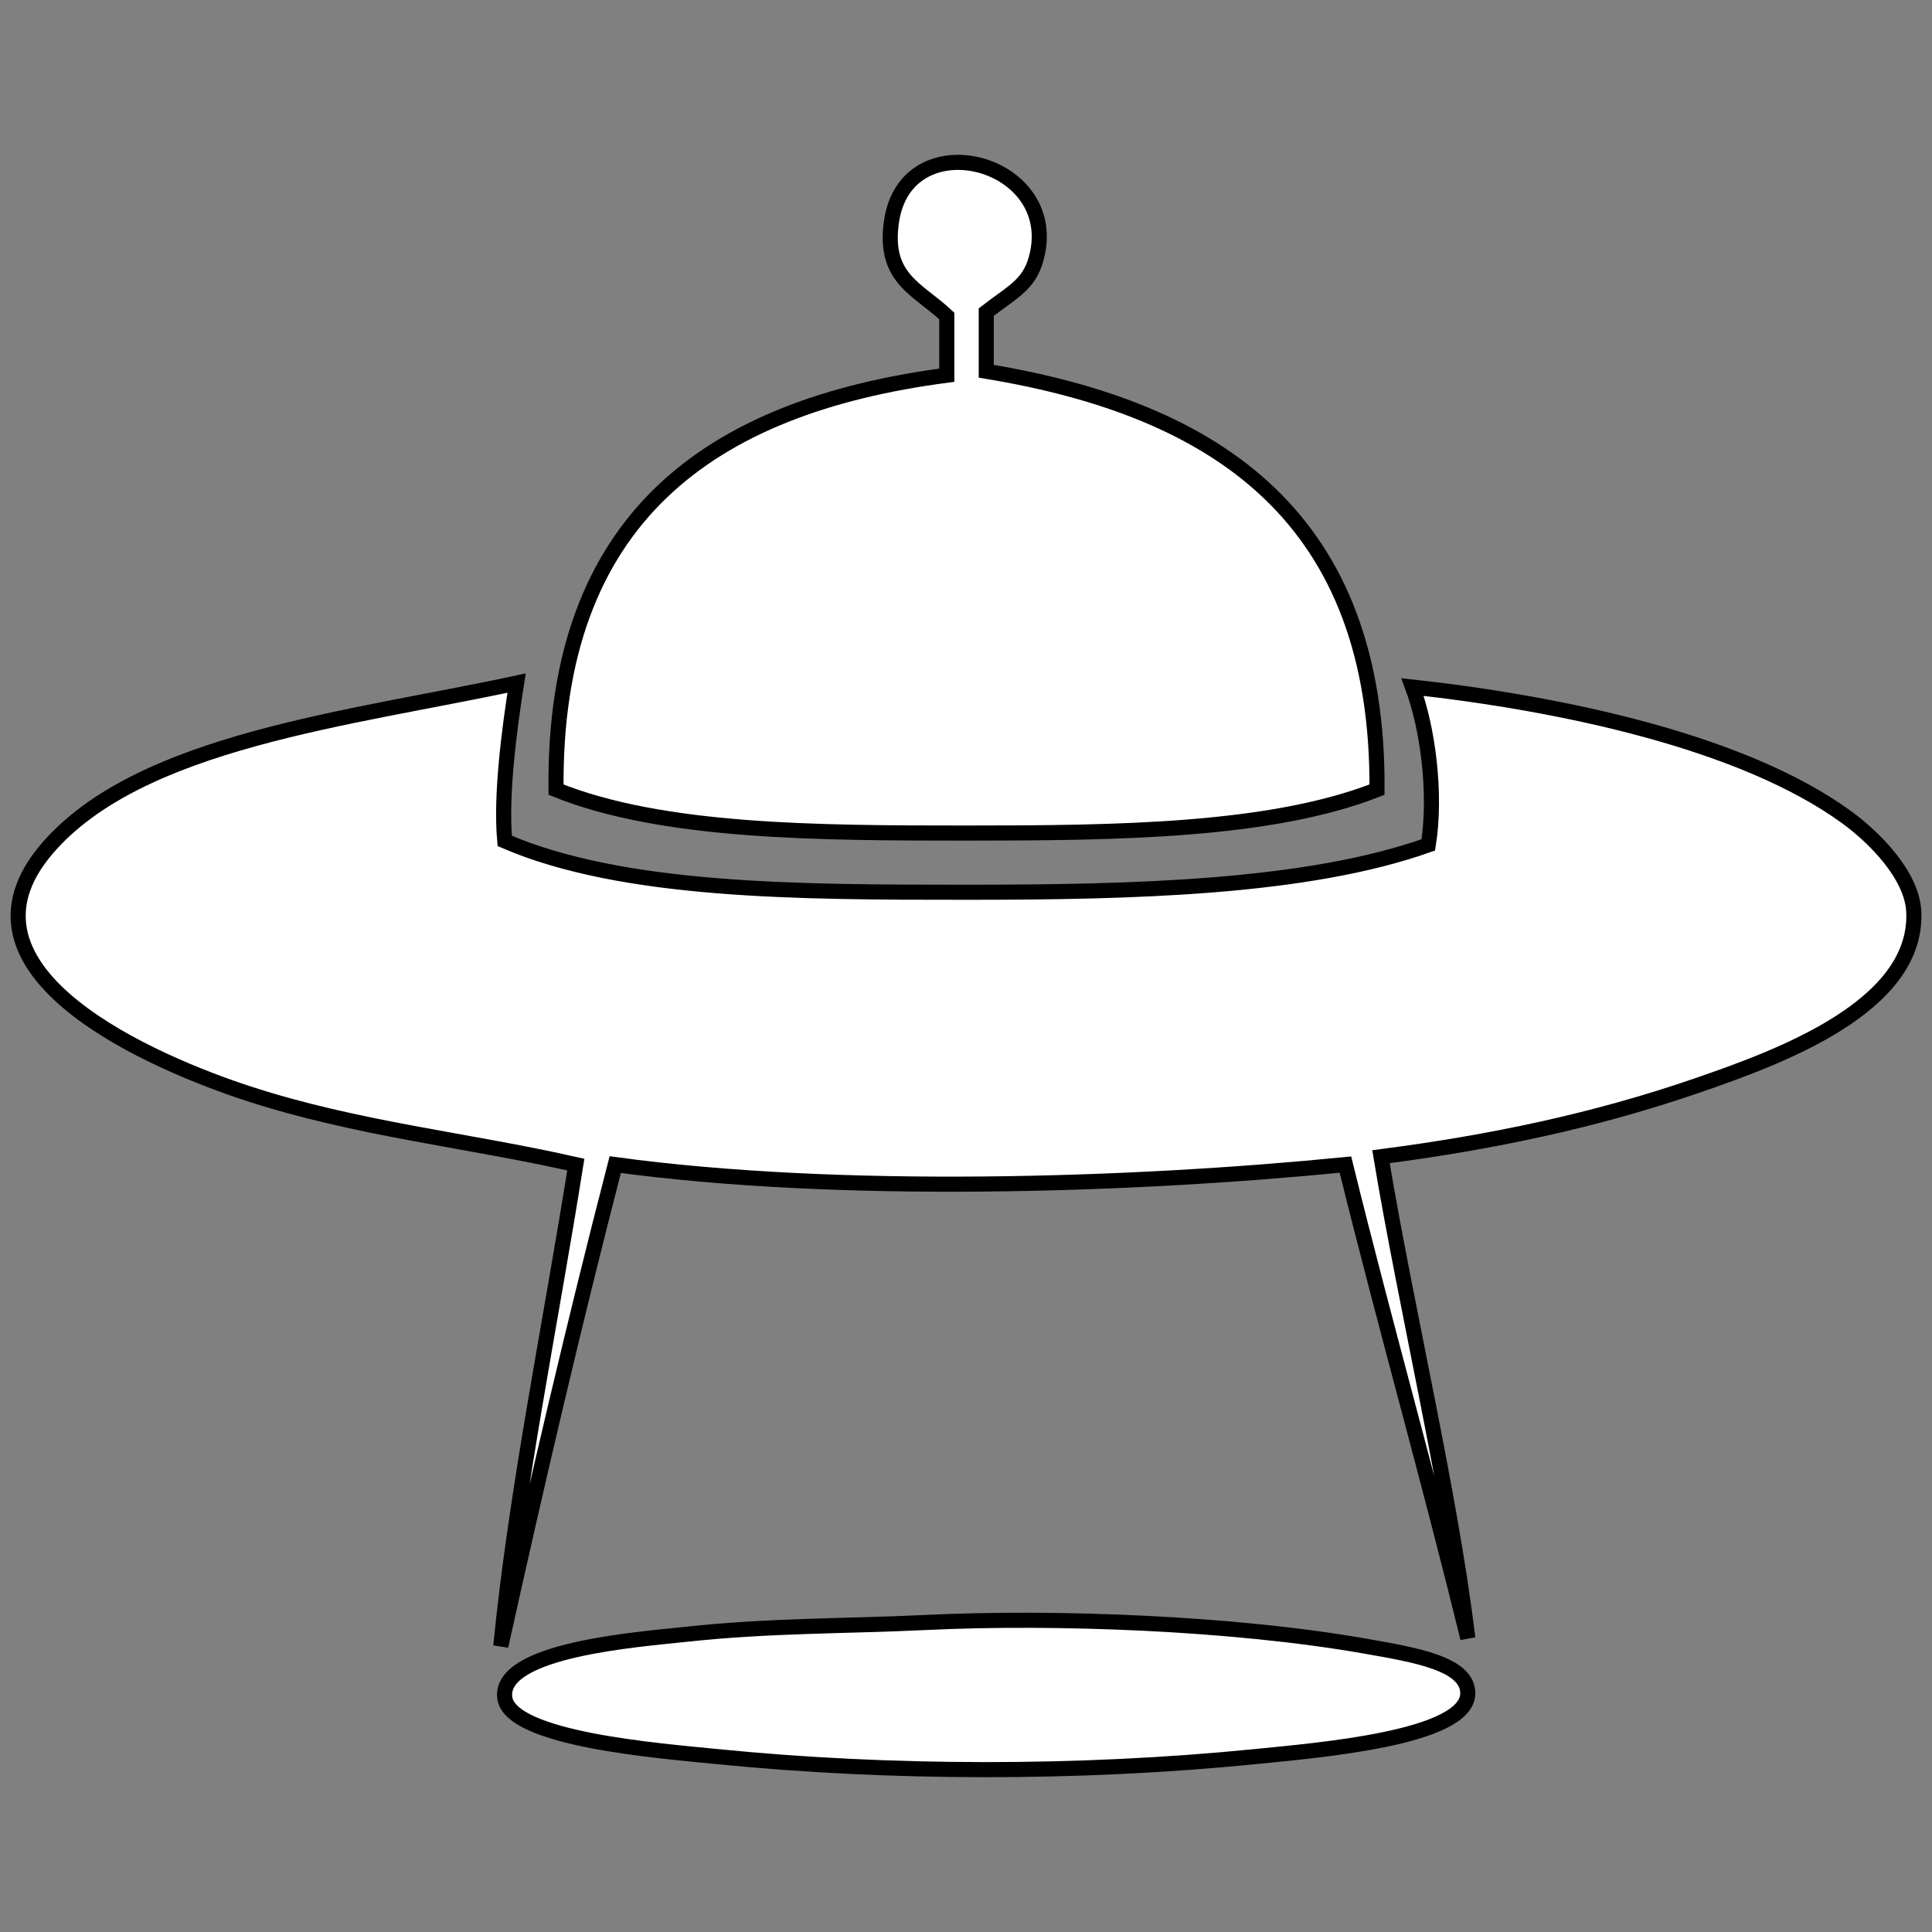 <?xml version="1.0" encoding="utf-8"?>
<!-- Generator: Adobe Illustrator 15.1.0, SVG Export Plug-In . SVG Version: 6.00 Build 0)  -->
<!DOCTYPE svg PUBLIC "-//W3C//DTD SVG 1.1//EN" "http://www.w3.org/Graphics/SVG/1.1/DTD/svg11.dtd">
<svg version="1.1" id="Layer_1" xmlns="http://www.w3.org/2000/svg" xmlns:xlink="http://www.w3.org/1999/xlink" x="0px" y="0px"
	 width="128px" height="128px" viewBox="0 0 128 128" enable-background="new 0 0 128 128" xml:space="preserve">
<rect x="0" y="0" width="128" height="128" fill="#808080" stroke="none"/>
<g>
	<path fill-rule="evenodd" clip-rule="evenodd" fill="#FFFFFF" stroke="#000000" stroke-miterlimit="10" d="M65.342,24.597
		c15.341,2.527,26.01,9.727,25.888,27.719c-7.056,2.772-17.301,2.876-27.195,2.876c-9.884,0-20.165-0.038-27.196-2.876
		C36.65,34.345,47.01,26.924,62.727,24.859c0-1.308,0-2.615,0-3.923c-1.917-1.808-4.223-2.463-3.661-6.275
		c0.971-6.591,10.958-4.12,9.675,2.092c-0.425,2.054-1.495,2.461-3.399,3.922C65.342,21.982,65.342,23.29,65.342,24.597z"/>
	<path fill-rule="evenodd" clip-rule="evenodd" fill="#FFFFFF" stroke="#000000" stroke-miterlimit="10" d="M61.419,107.49
		c8.457-0.402,20.232,0.025,29.026,1.57c3.306,0.58,6.816,1.158,6.799,3.139c-0.026,2.963-9.922,3.762-14.121,4.184
		c-11.655,1.164-24.242,1.131-35.563,0c-3.735-0.375-13.811-1.137-14.121-3.924c-0.353-3.168,8.775-3.832,12.029-4.184
		C51.038,107.674,55.89,107.754,61.419,107.49z"/>
	<path fill-rule="evenodd" clip-rule="evenodd" fill="#FFFFFF" stroke="#000000" stroke-miterlimit="10" d="M89.138,77.158
		c-14.173,1.404-33.496,2.027-48.376,0c-2.705,10.455-5.197,21.127-7.583,31.902c1.006-10.24,3.313-21.443,4.969-31.902
		c-7.19-1.633-14.456-2.344-21.704-4.707c-6.083-1.986-20.378-7.976-13.336-16.213c6.121-7.159,20.13-8.619,31.118-10.982
		c-0.489,3.1-1.063,7.458-0.785,10.459c7.835,3.378,19.444,3.399,30.595,3.399c11.02,0,22.542-0.28,30.594-3.138
		c0.542-3.435-0.035-7.734-1.046-10.459c9.868,1.093,21.875,3.609,28.764,8.629c1.851,1.348,4.344,3.856,4.446,6.276
		c0.265,6.29-8.925,9.627-14.383,11.506c-6.751,2.322-13.552,3.75-20.918,4.707c1.68,10.096,4.609,22.342,5.752,31.902
		C94.663,97.957,91.738,87.719,89.138,77.158z"/>
</g>
</svg>
